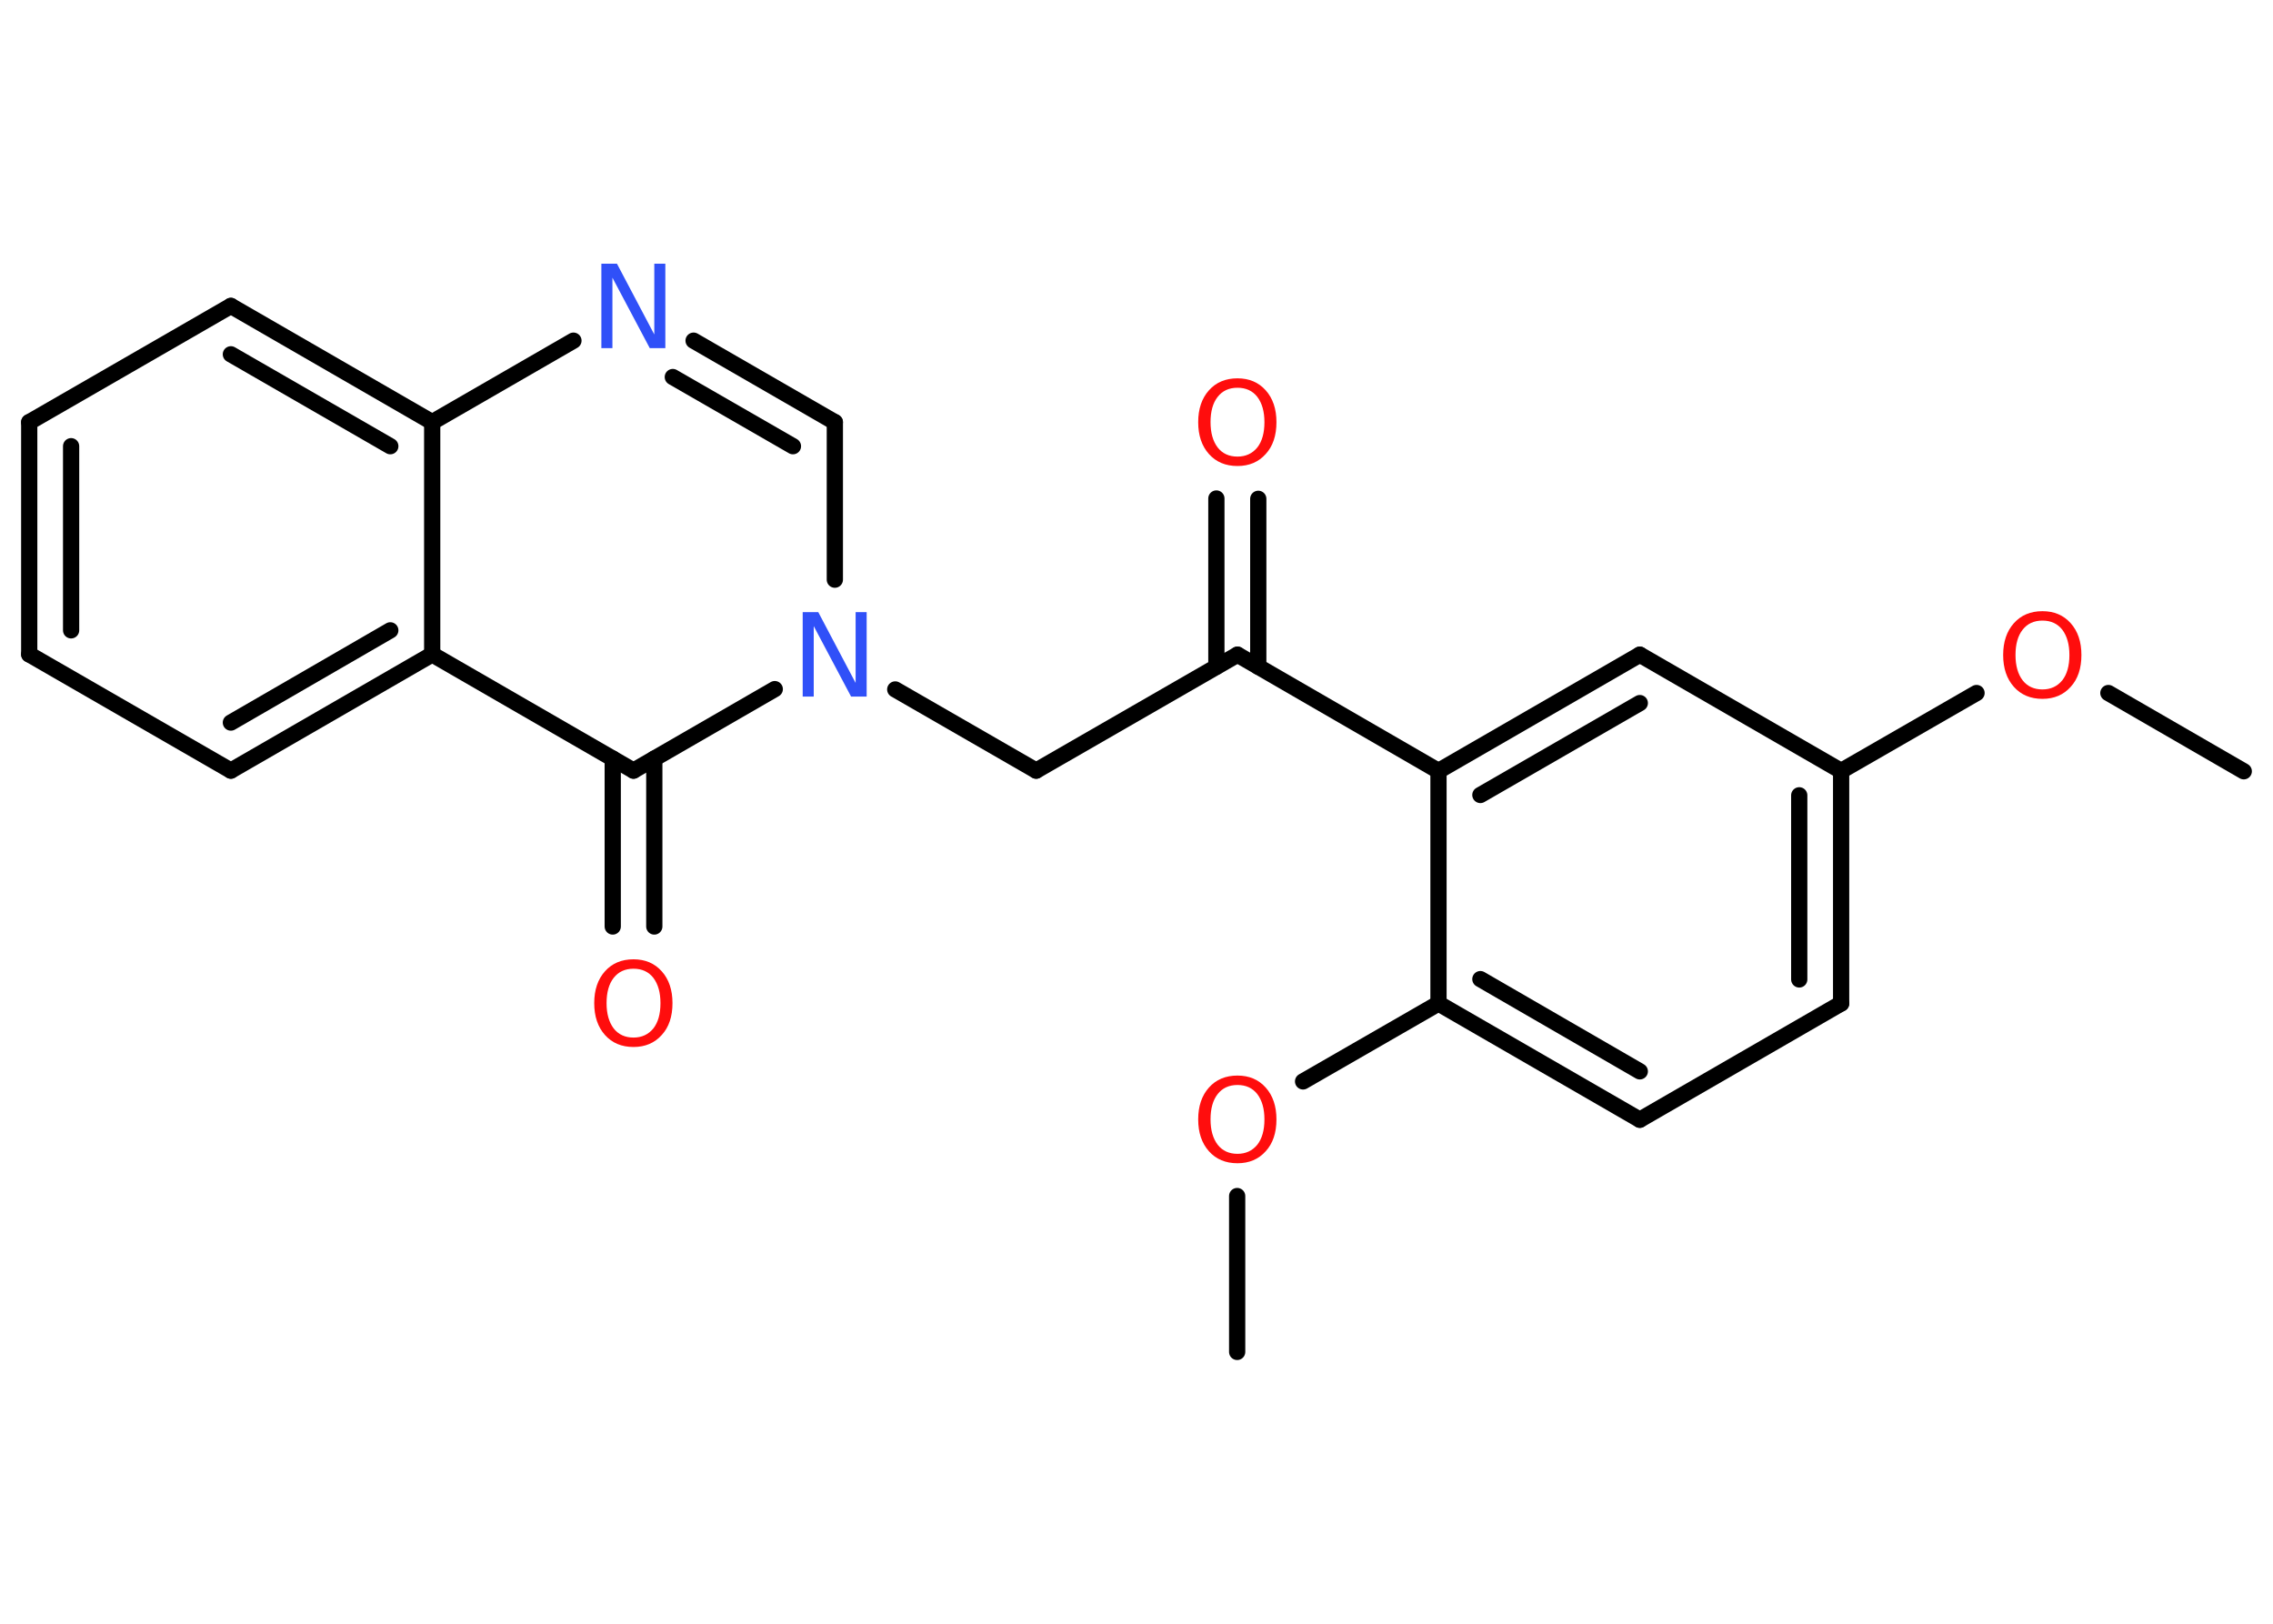 <?xml version='1.0' encoding='UTF-8'?>
<!DOCTYPE svg PUBLIC "-//W3C//DTD SVG 1.1//EN" "http://www.w3.org/Graphics/SVG/1.1/DTD/svg11.dtd">
<svg version='1.2' xmlns='http://www.w3.org/2000/svg' xmlns:xlink='http://www.w3.org/1999/xlink' width='70.0mm' height='50.0mm' viewBox='0 0 70.0 50.0'>
  <desc>Generated by the Chemistry Development Kit (http://github.com/cdk)</desc>
  <g stroke-linecap='round' stroke-linejoin='round' stroke='#000000' stroke-width='.5' fill='#FF0D0D'>
    <rect x='.0' y='.0' width='70.0' height='50.0' fill='#FFFFFF' stroke='none'/>
    <g id='mol1' class='mol'>
      <line id='mol1bnd1' class='bond' x1='69.1' y1='23.75' x2='64.93' y2='21.34'/>
      <line id='mol1bnd2' class='bond' x1='60.87' y1='21.34' x2='56.7' y2='23.74'/>
      <g id='mol1bnd3' class='bond'>
        <line x1='56.7' y1='30.9' x2='56.7' y2='23.74'/>
        <line x1='55.41' y1='30.16' x2='55.41' y2='24.49'/>
      </g>
      <line id='mol1bnd4' class='bond' x1='56.7' y1='30.9' x2='50.5' y2='34.48'/>
      <g id='mol1bnd5' class='bond'>
        <line x1='44.3' y1='30.9' x2='50.5' y2='34.48'/>
        <line x1='45.59' y1='30.15' x2='50.5' y2='32.99'/>
      </g>
      <line id='mol1bnd6' class='bond' x1='44.3' y1='30.9' x2='40.13' y2='33.3'/>
      <line id='mol1bnd7' class='bond' x1='38.1' y1='36.83' x2='38.1' y2='41.63'/>
      <line id='mol1bnd8' class='bond' x1='44.3' y1='30.9' x2='44.3' y2='23.74'/>
      <line id='mol1bnd9' class='bond' x1='44.3' y1='23.74' x2='38.11' y2='20.16'/>
      <g id='mol1bnd10' class='bond'>
        <line x1='37.46' y1='20.53' x2='37.46' y2='15.35'/>
        <line x1='38.75' y1='20.53' x2='38.75' y2='15.36'/>
      </g>
      <line id='mol1bnd11' class='bond' x1='38.11' y1='20.16' x2='31.91' y2='23.73'/>
      <line id='mol1bnd12' class='bond' x1='31.91' y1='23.73' x2='27.57' y2='21.23'/>
      <line id='mol1bnd13' class='bond' x1='25.71' y1='17.85' x2='25.71' y2='13.0'/>
      <g id='mol1bnd14' class='bond'>
        <line x1='25.71' y1='13.0' x2='21.36' y2='10.49'/>
        <line x1='24.42' y1='13.74' x2='20.72' y2='11.61'/>
      </g>
      <line id='mol1bnd15' class='bond' x1='17.66' y1='10.49' x2='13.31' y2='13.0'/>
      <g id='mol1bnd16' class='bond'>
        <line x1='13.31' y1='13.0' x2='7.11' y2='9.42'/>
        <line x1='12.02' y1='13.74' x2='7.11' y2='10.91'/>
      </g>
      <line id='mol1bnd17' class='bond' x1='7.11' y1='9.42' x2='.9' y2='13.0'/>
      <g id='mol1bnd18' class='bond'>
        <line x1='.9' y1='13.0' x2='.9' y2='20.15'/>
        <line x1='2.19' y1='13.74' x2='2.19' y2='19.41'/>
      </g>
      <line id='mol1bnd19' class='bond' x1='.9' y1='20.15' x2='7.11' y2='23.73'/>
      <g id='mol1bnd20' class='bond'>
        <line x1='7.11' y1='23.73' x2='13.31' y2='20.15'/>
        <line x1='7.11' y1='22.25' x2='12.02' y2='19.41'/>
      </g>
      <line id='mol1bnd21' class='bond' x1='13.31' y1='13.0' x2='13.31' y2='20.15'/>
      <line id='mol1bnd22' class='bond' x1='13.31' y1='20.15' x2='19.51' y2='23.73'/>
      <line id='mol1bnd23' class='bond' x1='23.86' y1='21.22' x2='19.51' y2='23.73'/>
      <g id='mol1bnd24' class='bond'>
        <line x1='20.15' y1='23.36' x2='20.15' y2='28.53'/>
        <line x1='18.87' y1='23.36' x2='18.87' y2='28.53'/>
      </g>
      <g id='mol1bnd25' class='bond'>
        <line x1='50.5' y1='20.16' x2='44.3' y2='23.74'/>
        <line x1='50.5' y1='21.65' x2='45.59' y2='24.48'/>
      </g>
      <line id='mol1bnd26' class='bond' x1='56.7' y1='23.74' x2='50.5' y2='20.16'/>
      <path id='mol1atm2' class='atom' d='M62.9 19.11q-.39 .0 -.61 .28q-.22 .28 -.22 .78q.0 .49 .22 .78q.22 .28 .61 .28q.38 .0 .61 -.28q.22 -.28 .22 -.78q.0 -.49 -.22 -.78q-.22 -.28 -.61 -.28zM62.9 18.82q.54 .0 .87 .37q.33 .37 .33 .98q.0 .62 -.33 .98q-.33 .37 -.87 .37q-.55 .0 -.88 -.37q-.33 -.37 -.33 -.98q.0 -.61 .33 -.98q.33 -.37 .88 -.37z' stroke='none'/>
      <path id='mol1atm7' class='atom' d='M38.11 33.41q-.39 .0 -.61 .28q-.22 .28 -.22 .78q.0 .49 .22 .78q.22 .28 .61 .28q.38 .0 .61 -.28q.22 -.28 .22 -.78q.0 -.49 -.22 -.78q-.22 -.28 -.61 -.28zM38.11 33.12q.54 .0 .87 .37q.33 .37 .33 .98q.0 .62 -.33 .98q-.33 .37 -.87 .37q-.55 .0 -.88 -.37q-.33 -.37 -.33 -.98q.0 -.61 .33 -.98q.33 -.37 .88 -.37z' stroke='none'/>
      <path id='mol1atm11' class='atom' d='M38.11 11.94q-.39 .0 -.61 .28q-.22 .28 -.22 .78q.0 .49 .22 .78q.22 .28 .61 .28q.38 .0 .61 -.28q.22 -.28 .22 -.78q.0 -.49 -.22 -.78q-.22 -.28 -.61 -.28zM38.11 11.65q.54 .0 .87 .37q.33 .37 .33 .98q.0 .62 -.33 .98q-.33 .37 -.87 .37q-.55 .0 -.88 -.37q-.33 -.37 -.33 -.98q.0 -.61 .33 -.98q.33 -.37 .88 -.37z' stroke='none'/>
      <path id='mol1atm13' class='atom' d='M24.73 18.85h.47l1.15 2.18v-2.18h.34v2.6h-.48l-1.15 -2.17v2.17h-.34v-2.6z' stroke='none' fill='#3050F8'/>
      <path id='mol1atm15' class='atom' d='M18.53 8.12h.47l1.15 2.18v-2.18h.34v2.6h-.48l-1.15 -2.17v2.17h-.34v-2.6z' stroke='none' fill='#3050F8'/>
      <path id='mol1atm23' class='atom' d='M19.51 29.83q-.39 .0 -.61 .28q-.22 .28 -.22 .78q.0 .49 .22 .78q.22 .28 .61 .28q.38 .0 .61 -.28q.22 -.28 .22 -.78q.0 -.49 -.22 -.78q-.22 -.28 -.61 -.28zM19.51 29.54q.54 .0 .87 .37q.33 .37 .33 .98q.0 .62 -.33 .98q-.33 .37 -.87 .37q-.55 .0 -.88 -.37q-.33 -.37 -.33 -.98q.0 -.61 .33 -.98q.33 -.37 .88 -.37z' stroke='none'/>
    </g>
  </g>
</svg>
